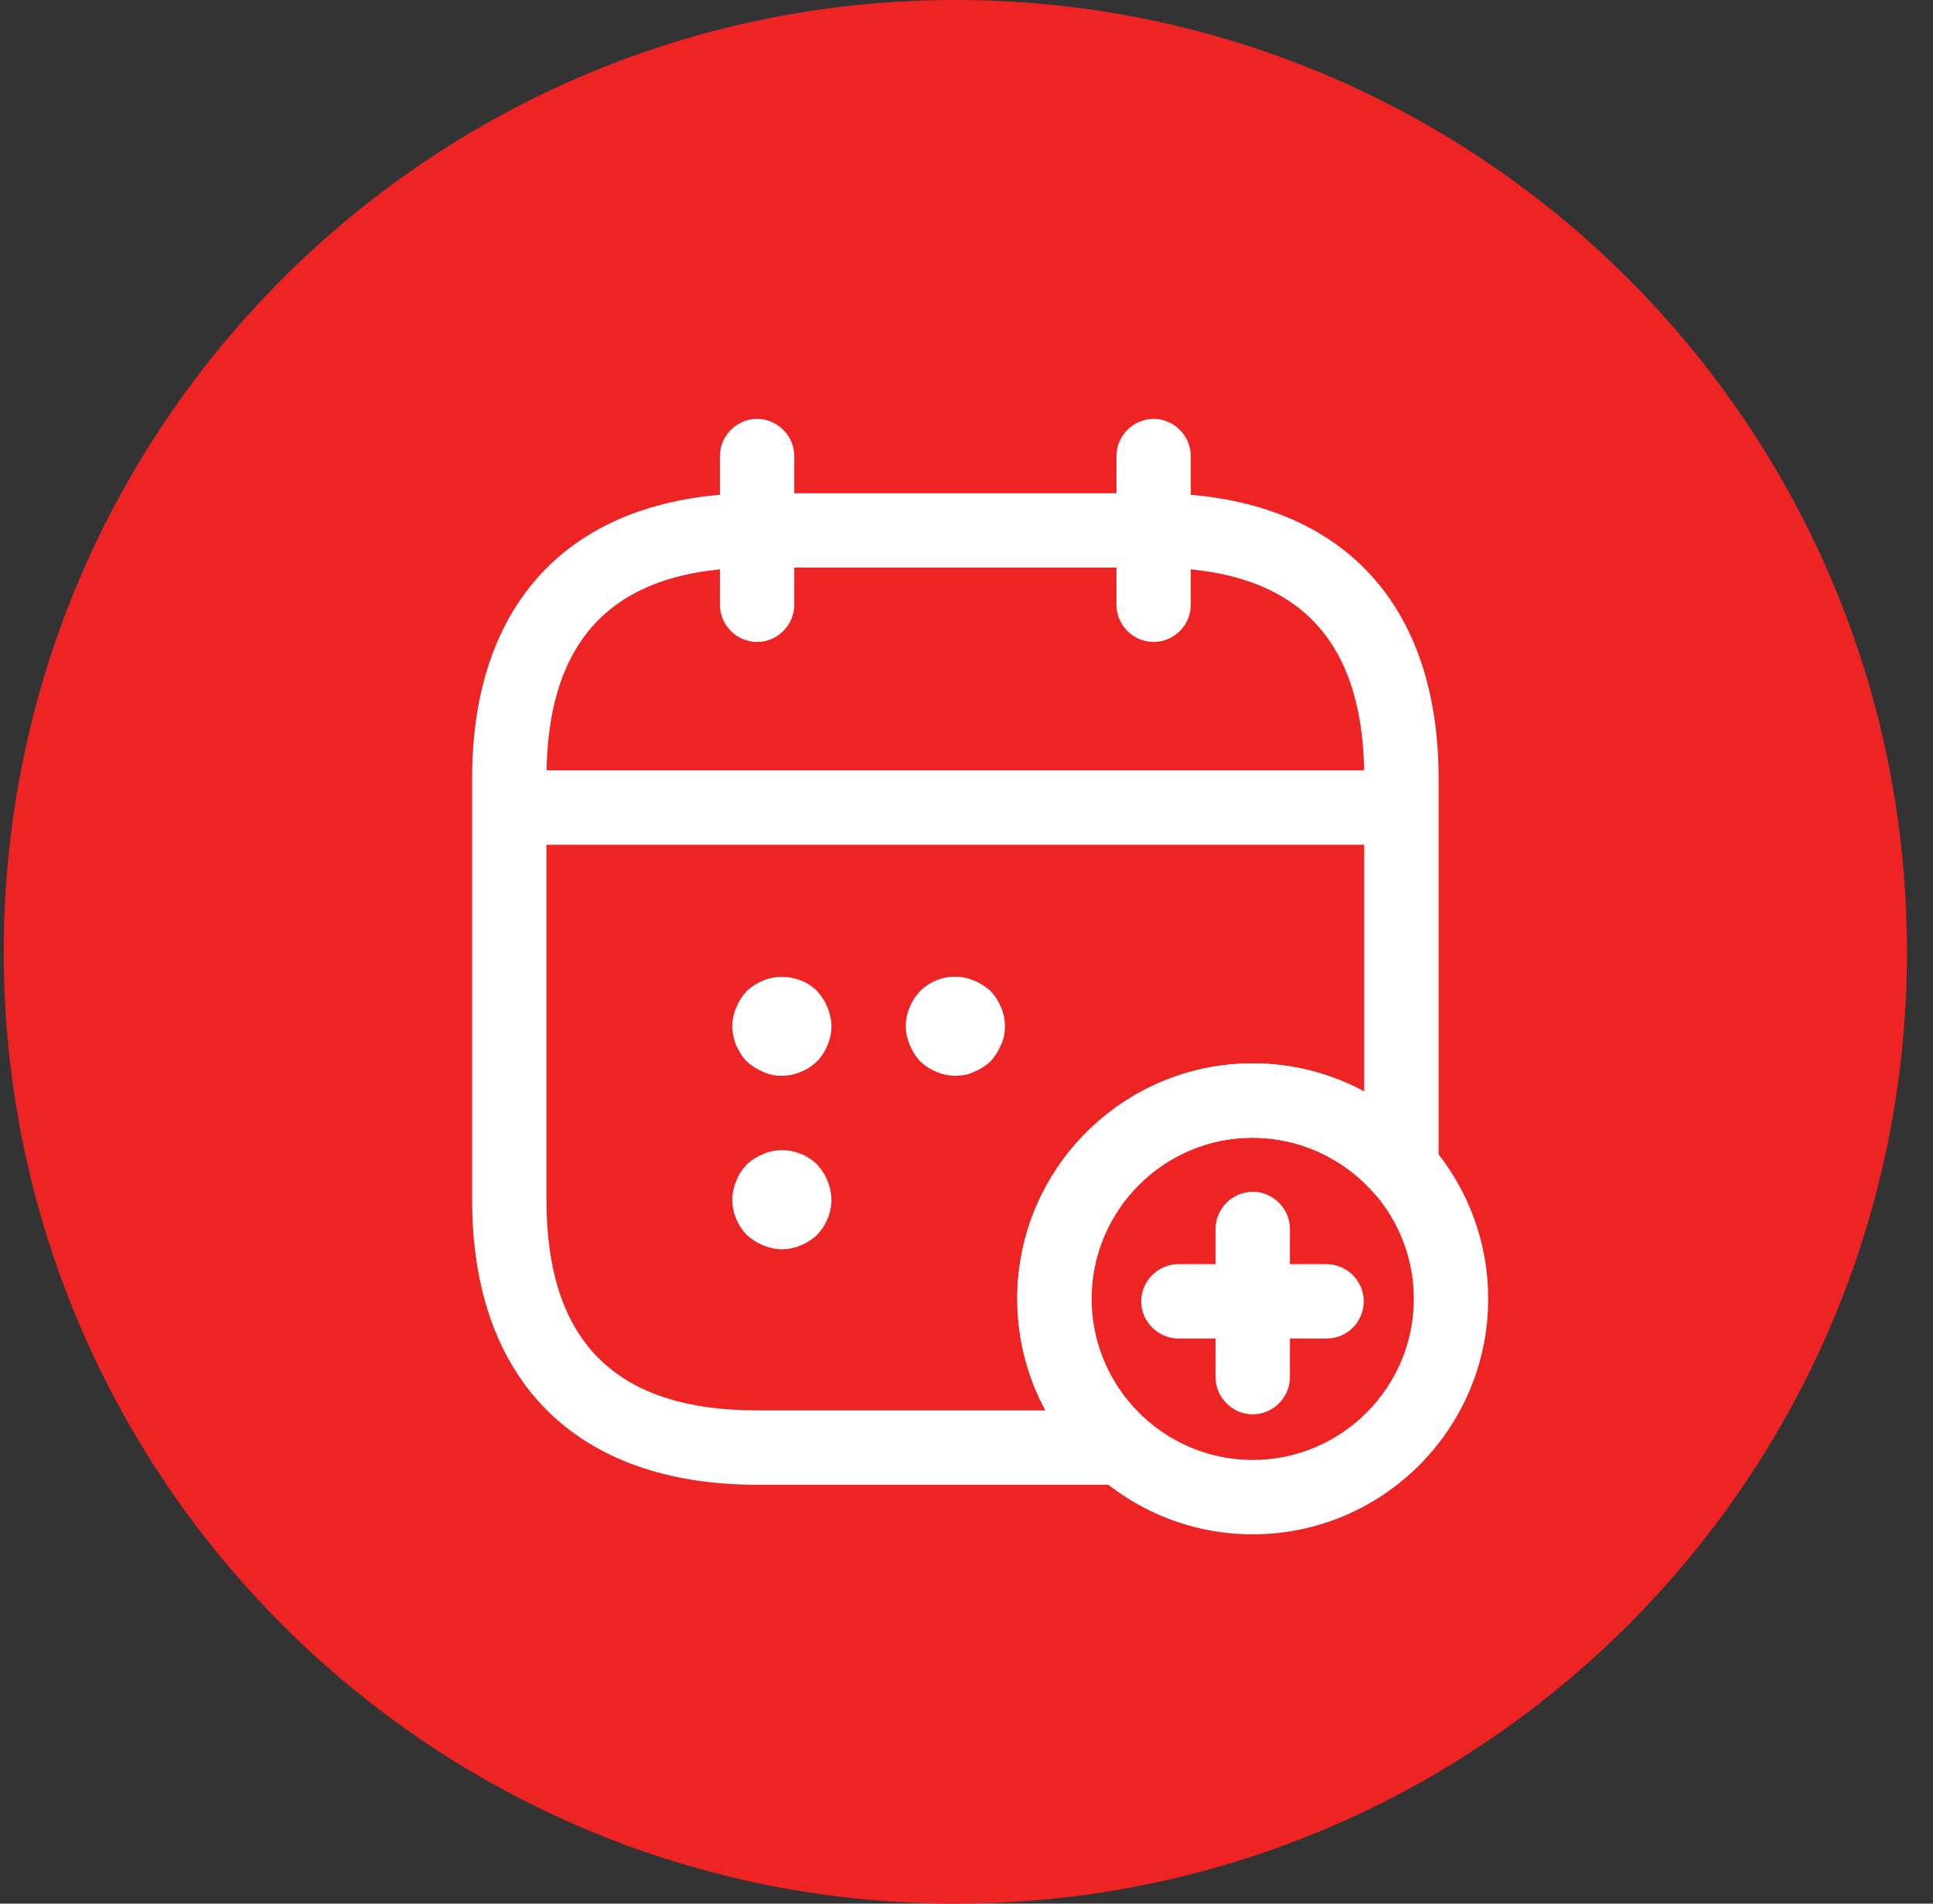 <svg width="65" height="64" viewBox="0 0 65 64" fill="none" xmlns="http://www.w3.org/2000/svg">
    <rect x="0" y="0" width="65" height="64" fill="#333333" stroke="none"/>
    <path fill-rule="evenodd" clip-rule="evenodd" d="M64.125 32C64.125 49.675 49.8 64 32.125 64C14.45 64 0.125 49.675 0.125 32C0.125 14.325 14.45 0 32.125 0C49.8 0 64.125 14.325 64.125 32Z" fill="#ED2324"/>
    <path d="M25.458 21.583C24.775 21.583 24.208 21.017 24.208 20.333V15.333C24.208 14.65 24.775 14.083 25.458 14.083C26.142 14.083 26.708 14.65 26.708 15.333V20.333C26.708 21.017 26.142 21.583 25.458 21.583Z" fill="white"/>
    <path d="M38.792 21.583C38.108 21.583 37.542 21.017 37.542 20.333V15.333C37.542 14.65 38.108 14.083 38.792 14.083C39.475 14.083 40.042 14.65 40.042 15.333V20.333C40.042 21.017 39.475 21.583 38.792 21.583Z" fill="white"/>
    <path d="M26.292 36.167C26.075 36.167 25.858 36.133 25.658 36.033C25.458 35.95 25.275 35.833 25.108 35.683C24.808 35.367 24.625 34.933 24.625 34.5C24.625 34.283 24.675 34.067 24.758 33.867C24.842 33.667 24.958 33.483 25.108 33.317C25.275 33.167 25.458 33.05 25.658 32.967C26.258 32.717 27.008 32.85 27.475 33.317C27.625 33.483 27.742 33.667 27.825 33.867C27.908 34.067 27.958 34.283 27.958 34.5C27.958 34.933 27.775 35.367 27.475 35.683C27.158 35.983 26.725 36.167 26.292 36.167Z" fill="white"/>
    <path d="M32.125 36.167C31.692 36.167 31.258 35.983 30.942 35.683C30.792 35.517 30.675 35.333 30.592 35.133C30.508 34.933 30.458 34.717 30.458 34.5C30.458 34.067 30.642 33.633 30.942 33.317C31.408 32.85 32.142 32.7 32.758 32.967C32.958 33.05 33.142 33.167 33.308 33.317C33.608 33.633 33.792 34.067 33.792 34.5C33.792 34.717 33.758 34.933 33.658 35.133C33.575 35.333 33.458 35.517 33.308 35.683C33.142 35.833 32.958 35.95 32.758 36.033C32.558 36.133 32.342 36.167 32.125 36.167Z" fill="white"/>
    <path d="M26.292 42C26.075 42 25.858 41.95 25.658 41.867C25.458 41.783 25.275 41.667 25.108 41.517C24.808 41.2 24.625 40.783 24.625 40.333C24.625 40.117 24.675 39.9 24.758 39.7C24.842 39.483 24.958 39.317 25.108 39.15C25.275 39 25.458 38.883 25.658 38.8C26.258 38.533 27.008 38.683 27.475 39.15C27.625 39.317 27.742 39.483 27.825 39.7C27.908 39.9 27.958 40.117 27.958 40.333C27.958 40.783 27.775 41.2 27.475 41.517C27.158 41.817 26.725 42 26.292 42Z" fill="white"/>
    <path d="M46.292 28.4H17.958C17.275 28.4 16.708 27.833 16.708 27.15C16.708 26.467 17.275 25.9 17.958 25.9H46.292C46.975 25.9 47.542 26.467 47.542 27.15C47.542 27.833 46.975 28.4 46.292 28.4Z" fill="white"/>
    <path d="M42.125 51.583C37.758 51.583 34.208 48.033 34.208 43.667C34.208 39.3 37.758 35.75 42.125 35.75C46.492 35.75 50.042 39.3 50.042 43.667C50.042 48.033 46.492 51.583 42.125 51.583ZM42.125 38.25C39.142 38.25 36.708 40.683 36.708 43.667C36.708 46.65 39.142 49.083 42.125 49.083C45.108 49.083 47.542 46.65 47.542 43.667C47.542 40.683 45.108 38.25 42.125 38.25Z" fill="white"/>
    <path d="M44.608 45H39.625C38.942 45 38.375 44.433 38.375 43.75C38.375 43.066 38.942 42.5 39.625 42.5H44.608C45.292 42.5 45.858 43.066 45.858 43.75C45.858 44.433 45.308 45 44.608 45Z" fill="white"/>
    <path d="M42.125 47.55C41.442 47.55 40.875 46.983 40.875 46.3V41.317C40.875 40.633 41.442 40.067 42.125 40.067C42.808 40.067 43.375 40.633 43.375 41.317V46.3C43.375 46.983 42.808 47.55 42.125 47.55Z" fill="white"/>
    <path d="M37.742 49.917H25.458C19.375 49.917 15.875 46.417 15.875 40.333V26.167C15.875 20.083 19.375 16.583 25.458 16.583H38.792C44.875 16.583 48.375 20.083 48.375 26.167V39.267C48.375 39.783 48.058 40.25 47.558 40.433C47.075 40.617 46.525 40.483 46.175 40.083C45.142 38.917 43.658 38.25 42.108 38.25C39.125 38.25 36.692 40.683 36.692 43.667C36.692 44.65 36.958 45.617 37.475 46.45C37.758 46.95 38.125 47.367 38.525 47.717C38.925 48.05 39.075 48.6 38.892 49.1C38.742 49.583 38.275 49.917 37.742 49.917ZM25.458 19.083C20.692 19.083 18.375 21.4 18.375 26.167V40.333C18.375 45.1 20.692 47.417 25.458 47.417H35.158C34.542 46.283 34.208 45 34.208 43.667C34.208 39.3 37.758 35.75 42.125 35.75C43.442 35.75 44.742 36.083 45.875 36.7V26.167C45.875 21.4 43.558 19.083 38.792 19.083H25.458Z" fill="white"/>
</svg>